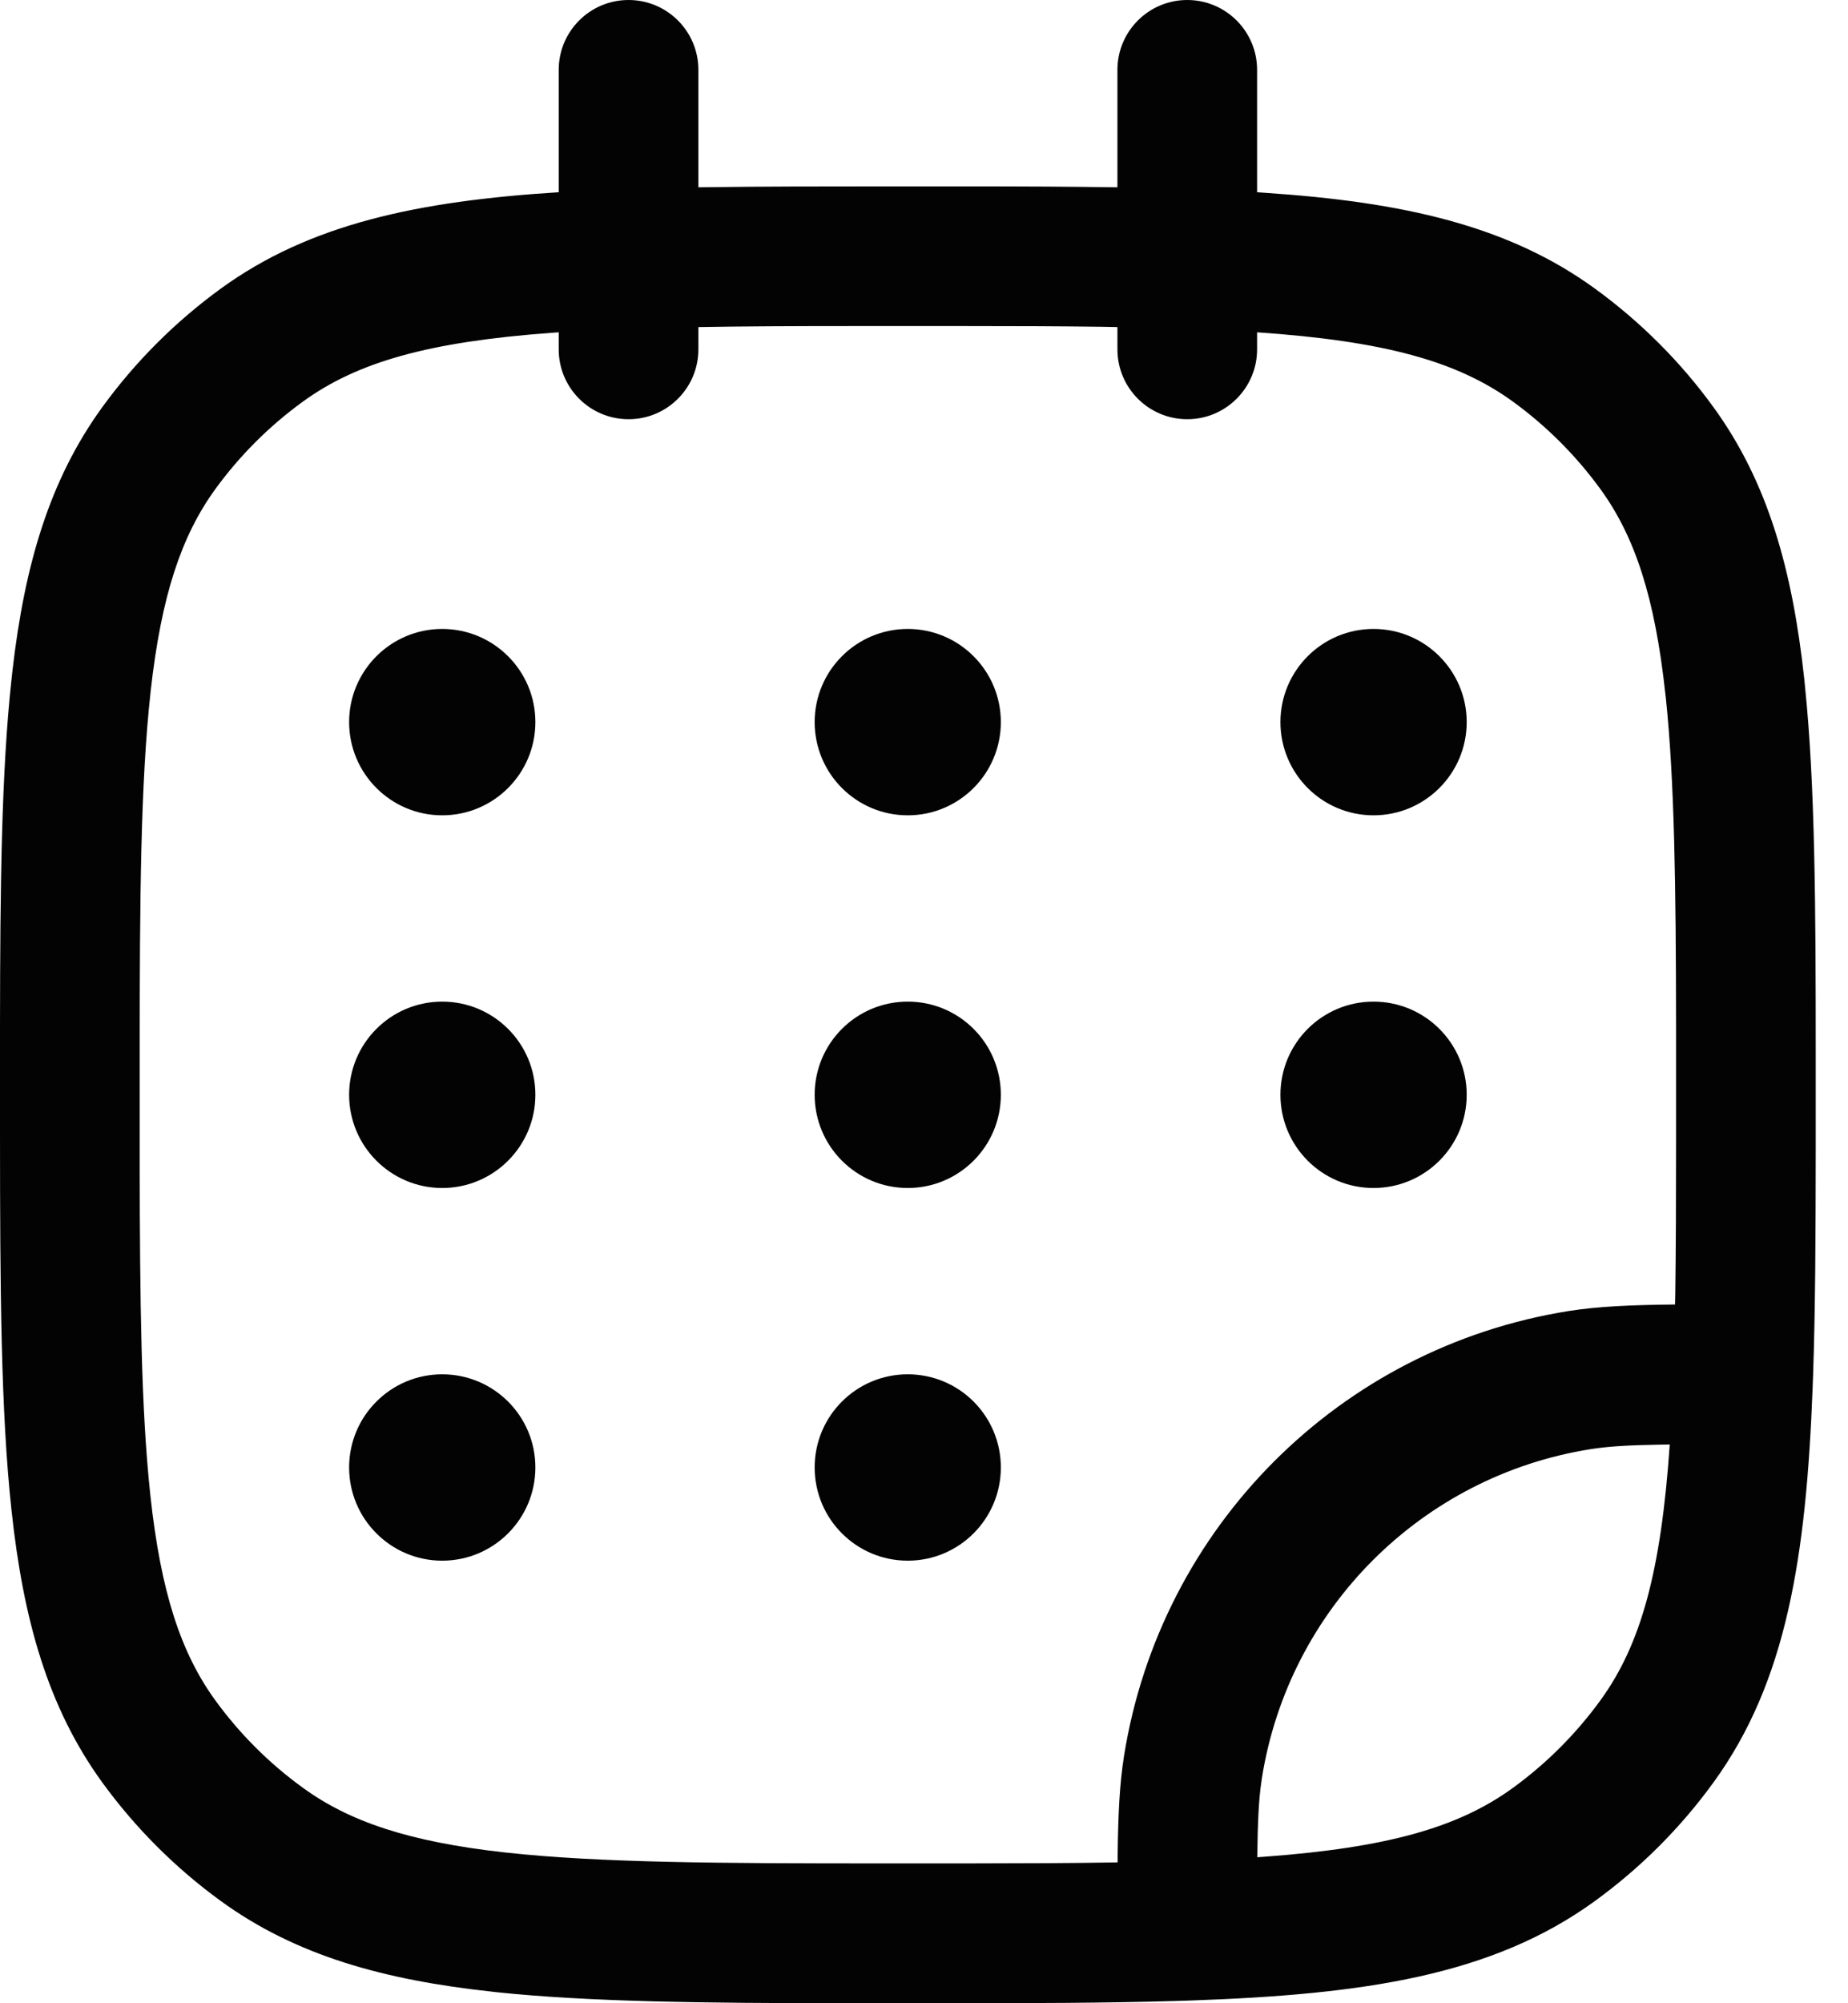 <svg width="24" height="26" viewBox="0 0 24 26" fill="none" xmlns="http://www.w3.org/2000/svg">
<path fill-rule="evenodd" clip-rule="evenodd" d="M15.419 0C15.919 0 16.326 0.406 16.326 0.907V2.495L16.436 2.503C18.211 2.622 19.582 2.923 20.715 3.747C21.305 4.176 21.825 4.695 22.253 5.285C22.962 6.26 23.279 7.402 23.432 8.812L23.442 8.914C23.572 10.182 23.581 11.748 23.581 13.702L23.581 14.9C23.58 16.018 23.576 17.003 23.546 17.868L23.541 18.003C23.458 20.2 23.204 21.826 22.253 23.134C21.825 23.724 21.305 24.243 20.715 24.672C19.38 25.642 17.715 25.887 15.45 25.965L15.253 25.971C14.369 25.997 13.366 26 12.227 26L10.97 26C9.135 25.998 7.652 25.983 6.443 25.856L6.393 25.85C4.983 25.698 3.841 25.381 2.866 24.672C2.276 24.243 1.757 23.724 1.328 23.134C0.62 22.159 0.302 21.017 0.15 19.607C0.01 18.321 0.001 16.723 0 14.717L0 13.311C0.002 11.486 0.019 10.013 0.15 8.812L0.162 8.702C0.319 7.343 0.638 6.235 1.328 5.285C1.757 4.695 2.276 4.176 2.866 3.747C4.023 2.906 5.427 2.61 7.256 2.495V0.907C7.256 0.406 7.662 0 8.163 0C8.664 0 9.07 0.406 9.07 0.907V2.431L9.227 2.429C9.916 2.42 10.668 2.419 11.49 2.419L12.558 2.419C13.261 2.419 13.911 2.422 14.512 2.431V0.907C14.512 0.406 14.918 0 15.419 0ZM12.566 4.232H11.016C10.305 4.232 9.66 4.235 9.07 4.245V4.534C9.07 5.035 8.664 5.441 8.163 5.441C7.662 5.441 7.256 5.035 7.256 4.534V4.313L7.158 4.32C5.571 4.437 4.643 4.697 3.933 5.213C3.496 5.53 3.112 5.914 2.795 6.35C2.355 6.957 2.096 7.731 1.958 8.958L1.953 9.006C1.826 10.174 1.815 11.655 1.814 13.662L1.814 15.092C1.817 16.906 1.833 18.275 1.949 19.371L1.953 19.411C2.089 20.666 2.349 21.452 2.795 22.067C3.112 22.503 3.496 22.887 3.933 23.203C4.539 23.644 5.313 23.903 6.541 24.041L6.588 24.046C7.796 24.177 9.338 24.185 11.449 24.185L12.571 24.185C13.281 24.184 13.925 24.182 14.514 24.172L14.515 24.075C14.521 23.55 14.54 23.154 14.597 22.795C15.069 19.82 17.402 17.486 20.377 17.015C20.758 16.955 21.18 16.937 21.754 16.931L21.757 16.789C21.765 16.19 21.767 15.536 21.767 14.815L21.767 13.325C21.765 11.51 21.748 10.141 21.633 9.046L21.628 9.006C21.492 7.751 21.232 6.964 20.786 6.35C20.469 5.914 20.085 5.53 19.649 5.213C18.923 4.686 17.973 4.426 16.326 4.313V4.534C16.326 5.035 15.919 5.441 15.419 5.441C14.918 5.441 14.512 5.035 14.512 4.534V4.245L14.297 4.241C13.766 4.234 13.191 4.232 12.566 4.232ZM21.55 18.75L21.685 18.748C21.572 20.393 21.312 21.343 20.785 22.068C20.468 22.504 20.084 22.888 19.648 23.205C18.938 23.721 18.011 23.981 16.426 24.098L16.328 24.105C16.334 23.639 16.347 23.356 16.383 23.116L16.388 23.08C16.736 20.881 18.461 19.156 20.66 18.808C20.885 18.773 21.141 18.757 21.55 18.75ZM11.789 17.837C12.457 17.837 12.998 18.378 12.998 19.046C12.998 19.714 12.457 20.256 11.789 20.256C11.121 20.256 10.58 19.714 10.58 19.046C10.58 18.378 11.121 17.837 11.789 17.837ZM6.953 19.046C6.953 18.378 6.411 17.837 5.743 17.837C5.076 17.837 4.534 18.378 4.534 19.046C4.534 19.714 5.076 20.256 5.743 20.256C6.411 20.256 6.953 19.714 6.953 19.046ZM5.743 13C6.411 13 6.953 13.541 6.953 14.209C6.953 14.877 6.411 15.419 5.743 15.419C5.076 15.419 4.534 14.877 4.534 14.209C4.534 13.541 5.076 13 5.743 13ZM12.998 14.209C12.998 13.541 12.457 13 11.789 13C11.121 13 10.58 13.541 10.58 14.209C10.58 14.877 11.121 15.419 11.789 15.419C12.457 15.419 12.998 14.877 12.998 14.209ZM17.838 13C18.506 13 19.048 13.541 19.048 14.209C19.048 14.877 18.506 15.419 17.838 15.419C17.17 15.419 16.629 14.877 16.629 14.209C16.629 13.541 17.17 13 17.838 13ZM6.953 9.372C6.953 8.705 6.411 8.163 5.743 8.163C5.076 8.163 4.534 8.705 4.534 9.372C4.534 10.04 5.076 10.582 5.743 10.582C6.411 10.582 6.953 10.04 6.953 9.372ZM11.789 8.163C12.457 8.163 12.998 8.705 12.998 9.372C12.998 10.04 12.457 10.582 11.789 10.582C11.121 10.582 10.58 10.04 10.58 9.372C10.58 8.705 11.121 8.163 11.789 8.163ZM19.048 9.372C19.048 8.705 18.506 8.163 17.838 8.163C17.17 8.163 16.629 8.705 16.629 9.372C16.629 10.04 17.17 10.582 17.838 10.582C18.506 10.582 19.048 10.04 19.048 9.372Z" fill="#030303"/>
</svg>
